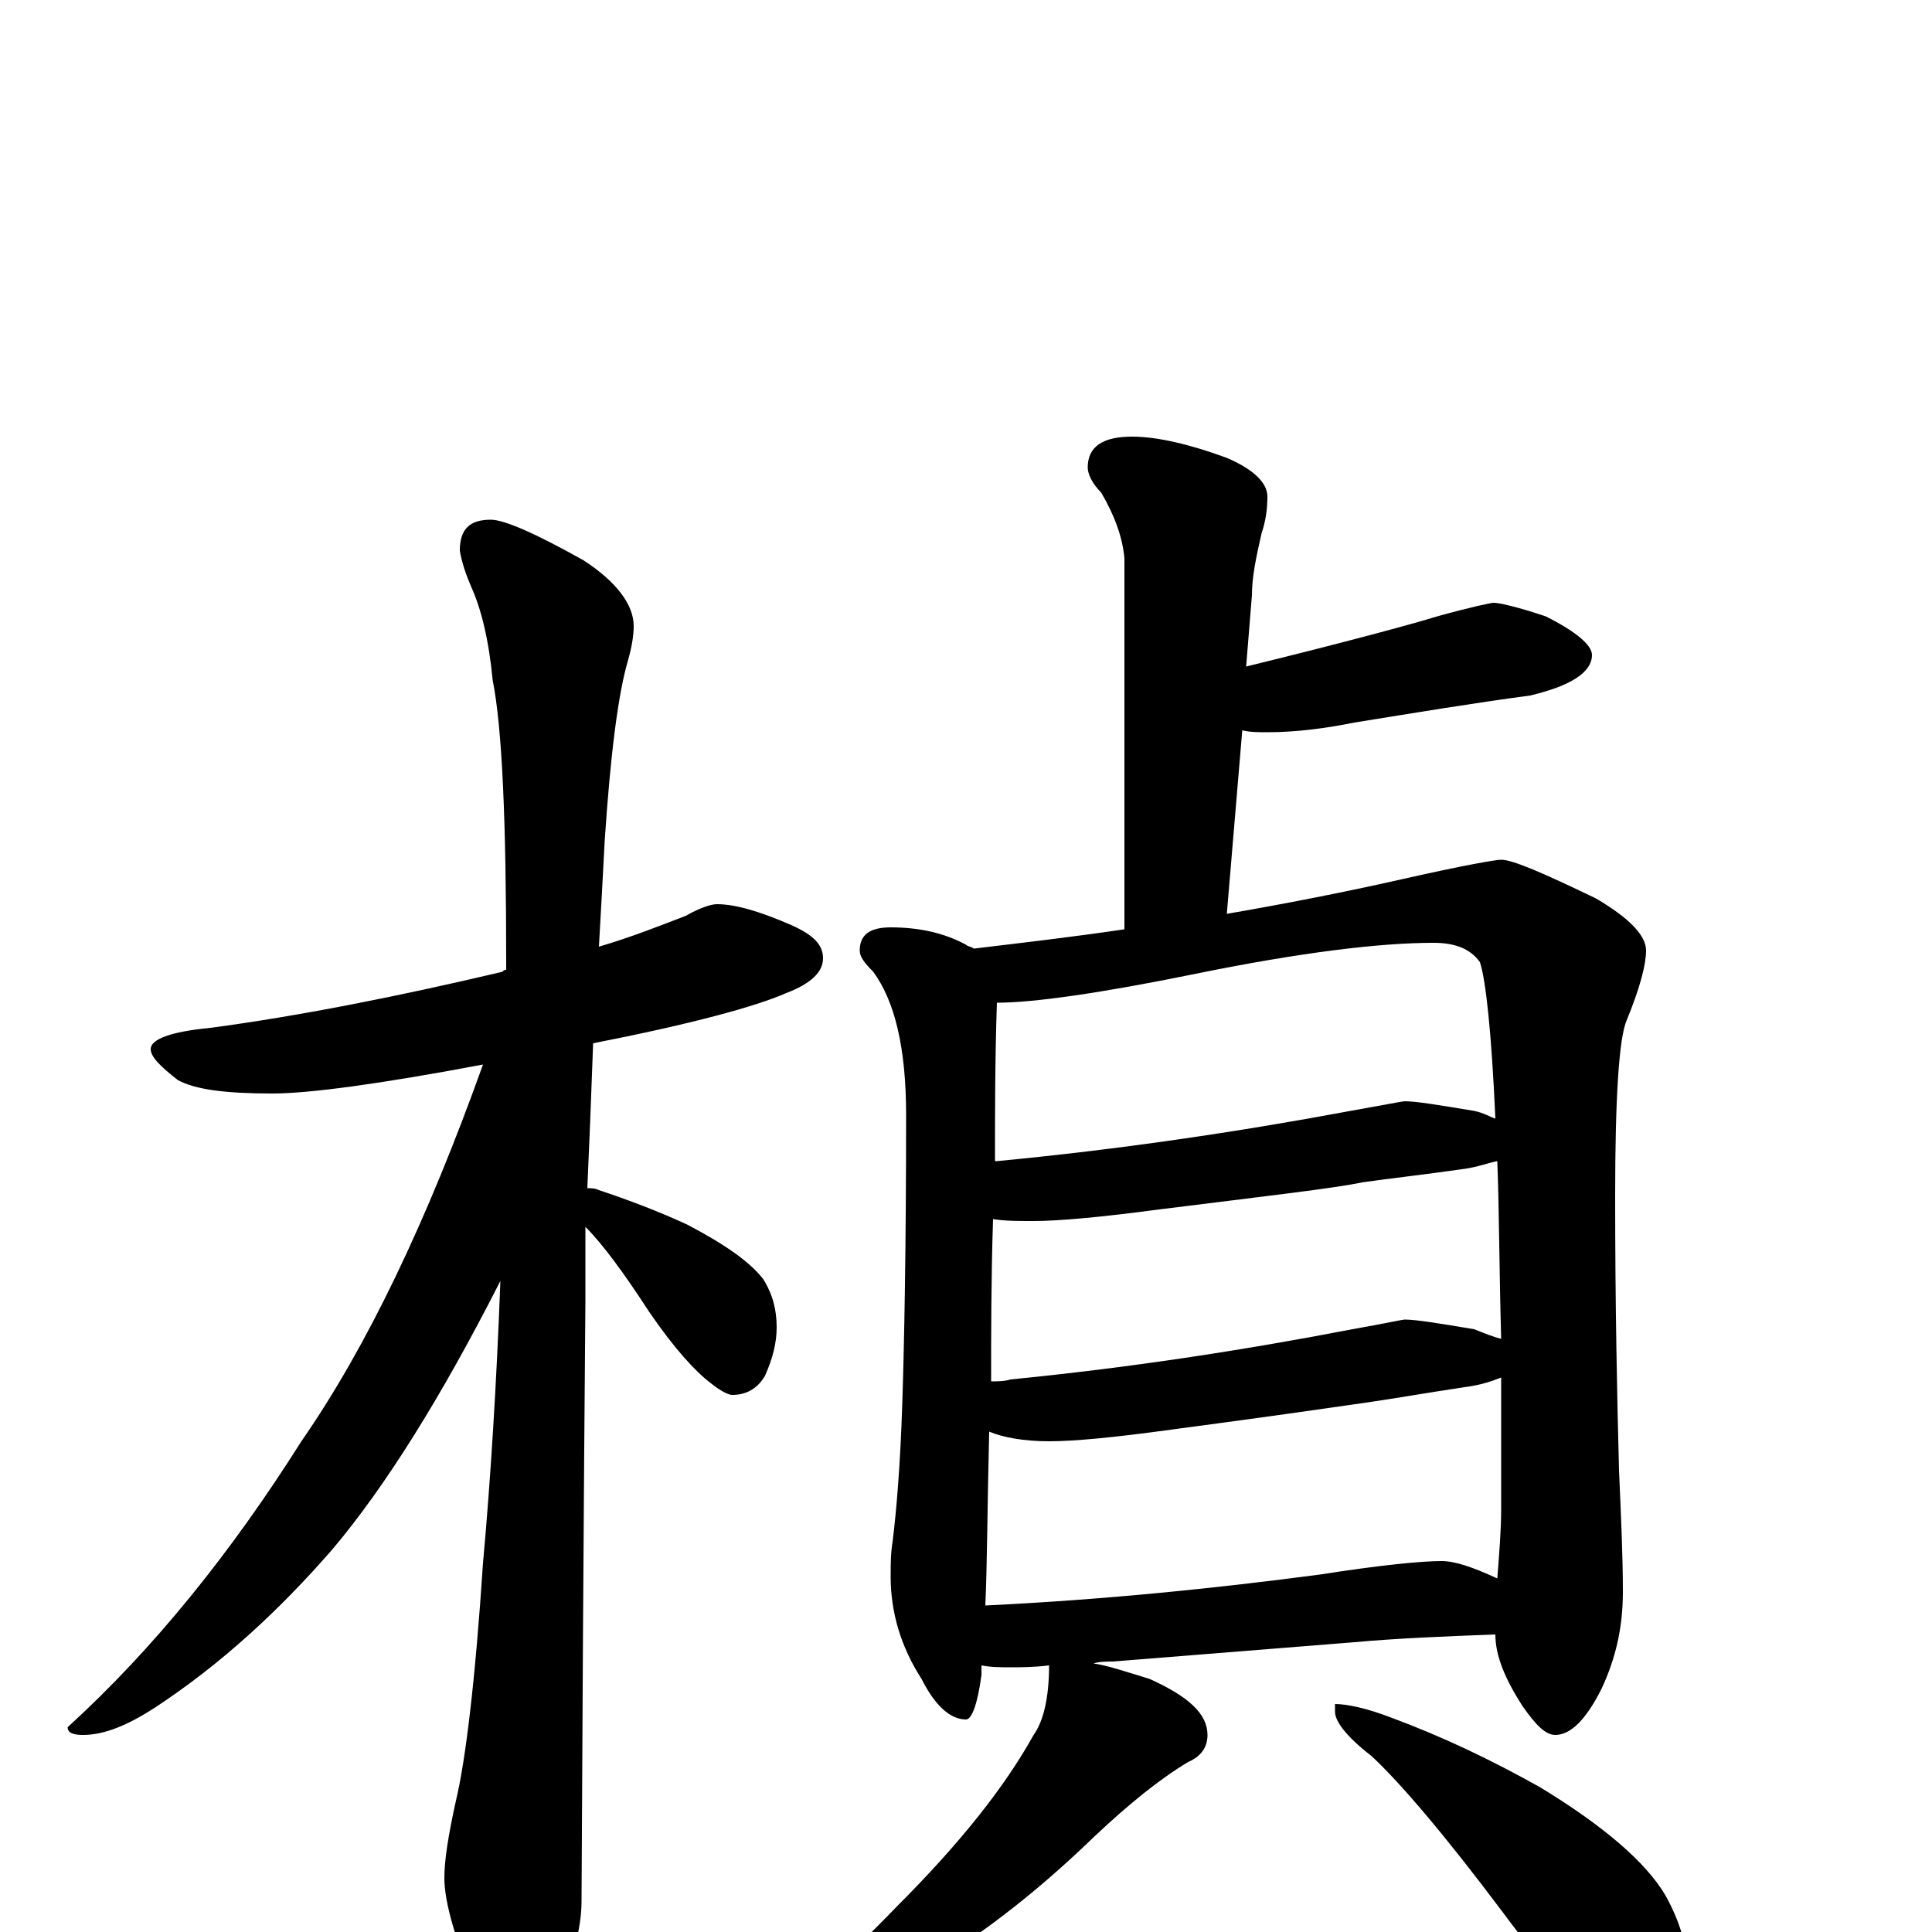 <?xml version="1.0" encoding="utf-8" ?>
<!DOCTYPE svg PUBLIC "-//W3C//DTD SVG 1.1//EN" "http://www.w3.org/Graphics/SVG/1.1/DTD/svg11.dtd">
<svg version="1.1" id="Layer_1" xmlns="http://www.w3.org/2000/svg" xmlns:xlink="http://www.w3.org/1999/xlink" x="0px" y="145px" width="1000px" height="1000px" viewBox="0 0 1000 1000" enable-background="new 0 0 1000 1000" xml:space="preserve">
<g id="Layer_1">
<path id="glyph" transform="matrix(1 0 0 -1 0 1000)" d="M371,532C381,532 394,528 410,521C421,516 426,511 426,504C426,497 420,491 407,486C391,479 358,470 307,460C306,432 305,407 304,385C306,385 308,385 310,384C325,379 341,373 356,366C375,356 388,347 395,338C400,330 402,322 402,313C402,305 400,297 396,288C392,281 386,278 379,278C377,278 373,280 368,284C360,290 349,302 336,321C323,341 312,356 303,365C303,350 303,337 303,326C303,324 302,221 301,16C301,1 296,-16 287,-33C280,-47 273,-54 266,-54C262,-54 256,-46 247,-31C236,-5 230,15 230,28C230,37 232,50 236,68C241,89 246,130 250,191C254,235 257,284 259,337C228,276 199,230 172,198C145,167 115,139 80,116C66,107 54,102 43,102C38,102 35,103 35,106C80,147 120,197 156,254C190,303 221,368 250,449C197,439 160,434 141,434C117,434 101,436 92,441C83,448 78,453 78,457C78,462 88,466 109,468C154,474 205,484 260,497C261,498 261,498 262,498C262,499 262,501 262,502C262,574 260,623 255,648C253,669 249,685 244,696C241,703 239,709 238,715C238,726 243,731 254,731C261,731 277,724 302,710C319,699 328,687 328,676C328,671 327,665 325,658C320,641 316,610 313,565C312,546 311,527 310,510C327,515 342,521 355,526C362,530 368,532 371,532M586,774C599,774 616,770 635,763C649,757 656,750 656,743C656,736 655,730 653,724C650,711 648,701 648,692l-3,-37C698,668 731,677 744,681C762,686 772,688 773,688C776,688 785,686 800,681C816,673 824,666 824,661C824,652 813,645 792,640C762,636 732,631 701,626C686,623 671,621 656,621C651,621 647,621 643,622l-8,-95C664,532 695,538 726,545C757,552 774,555 777,555C783,555 799,548 826,535C843,525 852,516 852,508C852,501 849,489 842,472C838,463 836,432 836,381C836,324 837,277 838,239C839,216 840,195 840,176C840,157 836,141 829,126C821,110 813,102 805,102C800,102 795,107 788,117C779,131 774,143 774,154C747,153 723,152 701,150l-125,-10C573,140 569,140 566,139C573,138 582,135 595,131C615,122 625,113 625,102C625,96 622,91 615,88C600,79 584,66 566,49C536,20 504,-5 470,-24C448,-39 429,-50 413,-55C404,-60 396,-62 391,-62C386,-62 383,-61 383,-58C412,-37 439,-13 464,13C497,46 520,75 535,102C540,109 543,121 543,138C535,137 528,137 523,137C518,137 513,137 508,138C508,136 508,134 508,133C506,118 503,110 500,110C492,110 484,117 477,131C466,148 461,166 461,184C461,190 461,196 462,202C464,218 466,242 467,273C468,303 469,353 469,423C469,458 463,482 452,497C447,502 445,505 445,508C445,516 450,520 461,520C476,520 489,517 500,511C501,510 503,510 504,509C529,512 555,515 582,519l0,192C581,722 577,733 570,745C565,750 563,755 563,758C563,769 571,774 586,774M510,169C572,172 630,178 683,185C715,190 736,192 746,192C753,192 762,189 775,183C776,196 777,208 777,219C777,243 777,266 777,287C772,285 766,283 758,282C738,279 721,276 707,274C693,272 659,267 606,260C577,256 556,254 543,254C530,254 519,256 512,259C511,220 511,190 510,169M513,285C516,285 520,285 523,286C584,292 643,301 700,312C717,315 726,317 727,317C733,317 745,315 763,312C768,310 773,308 777,307C776,342 776,373 775,399C770,398 765,396 758,395C737,392 719,390 705,388C691,385 656,381 600,374C570,370 548,368 535,368C527,368 520,368 514,369C513,338 513,310 513,285M515,399l1,0C579,405 640,414 699,425C716,428 726,430 727,430C733,430 745,428 763,425C768,424 771,422 774,421C772,466 769,493 766,502C761,509 753,512 742,512C714,512 673,507 619,496C570,486 535,481 516,481C515,452 515,424 515,399M691,118C697,118 707,116 720,111C747,101 772,89 797,75C830,55 852,36 862,19C871,3 875,-14 875,-31C875,-38 873,-45 870,-53C867,-59 862,-62 855,-62C852,-62 845,-59 835,-52C820,-42 801,-21 778,10C748,50 725,77 710,91C697,101 691,109 691,114z"/>
</g>
</svg>
